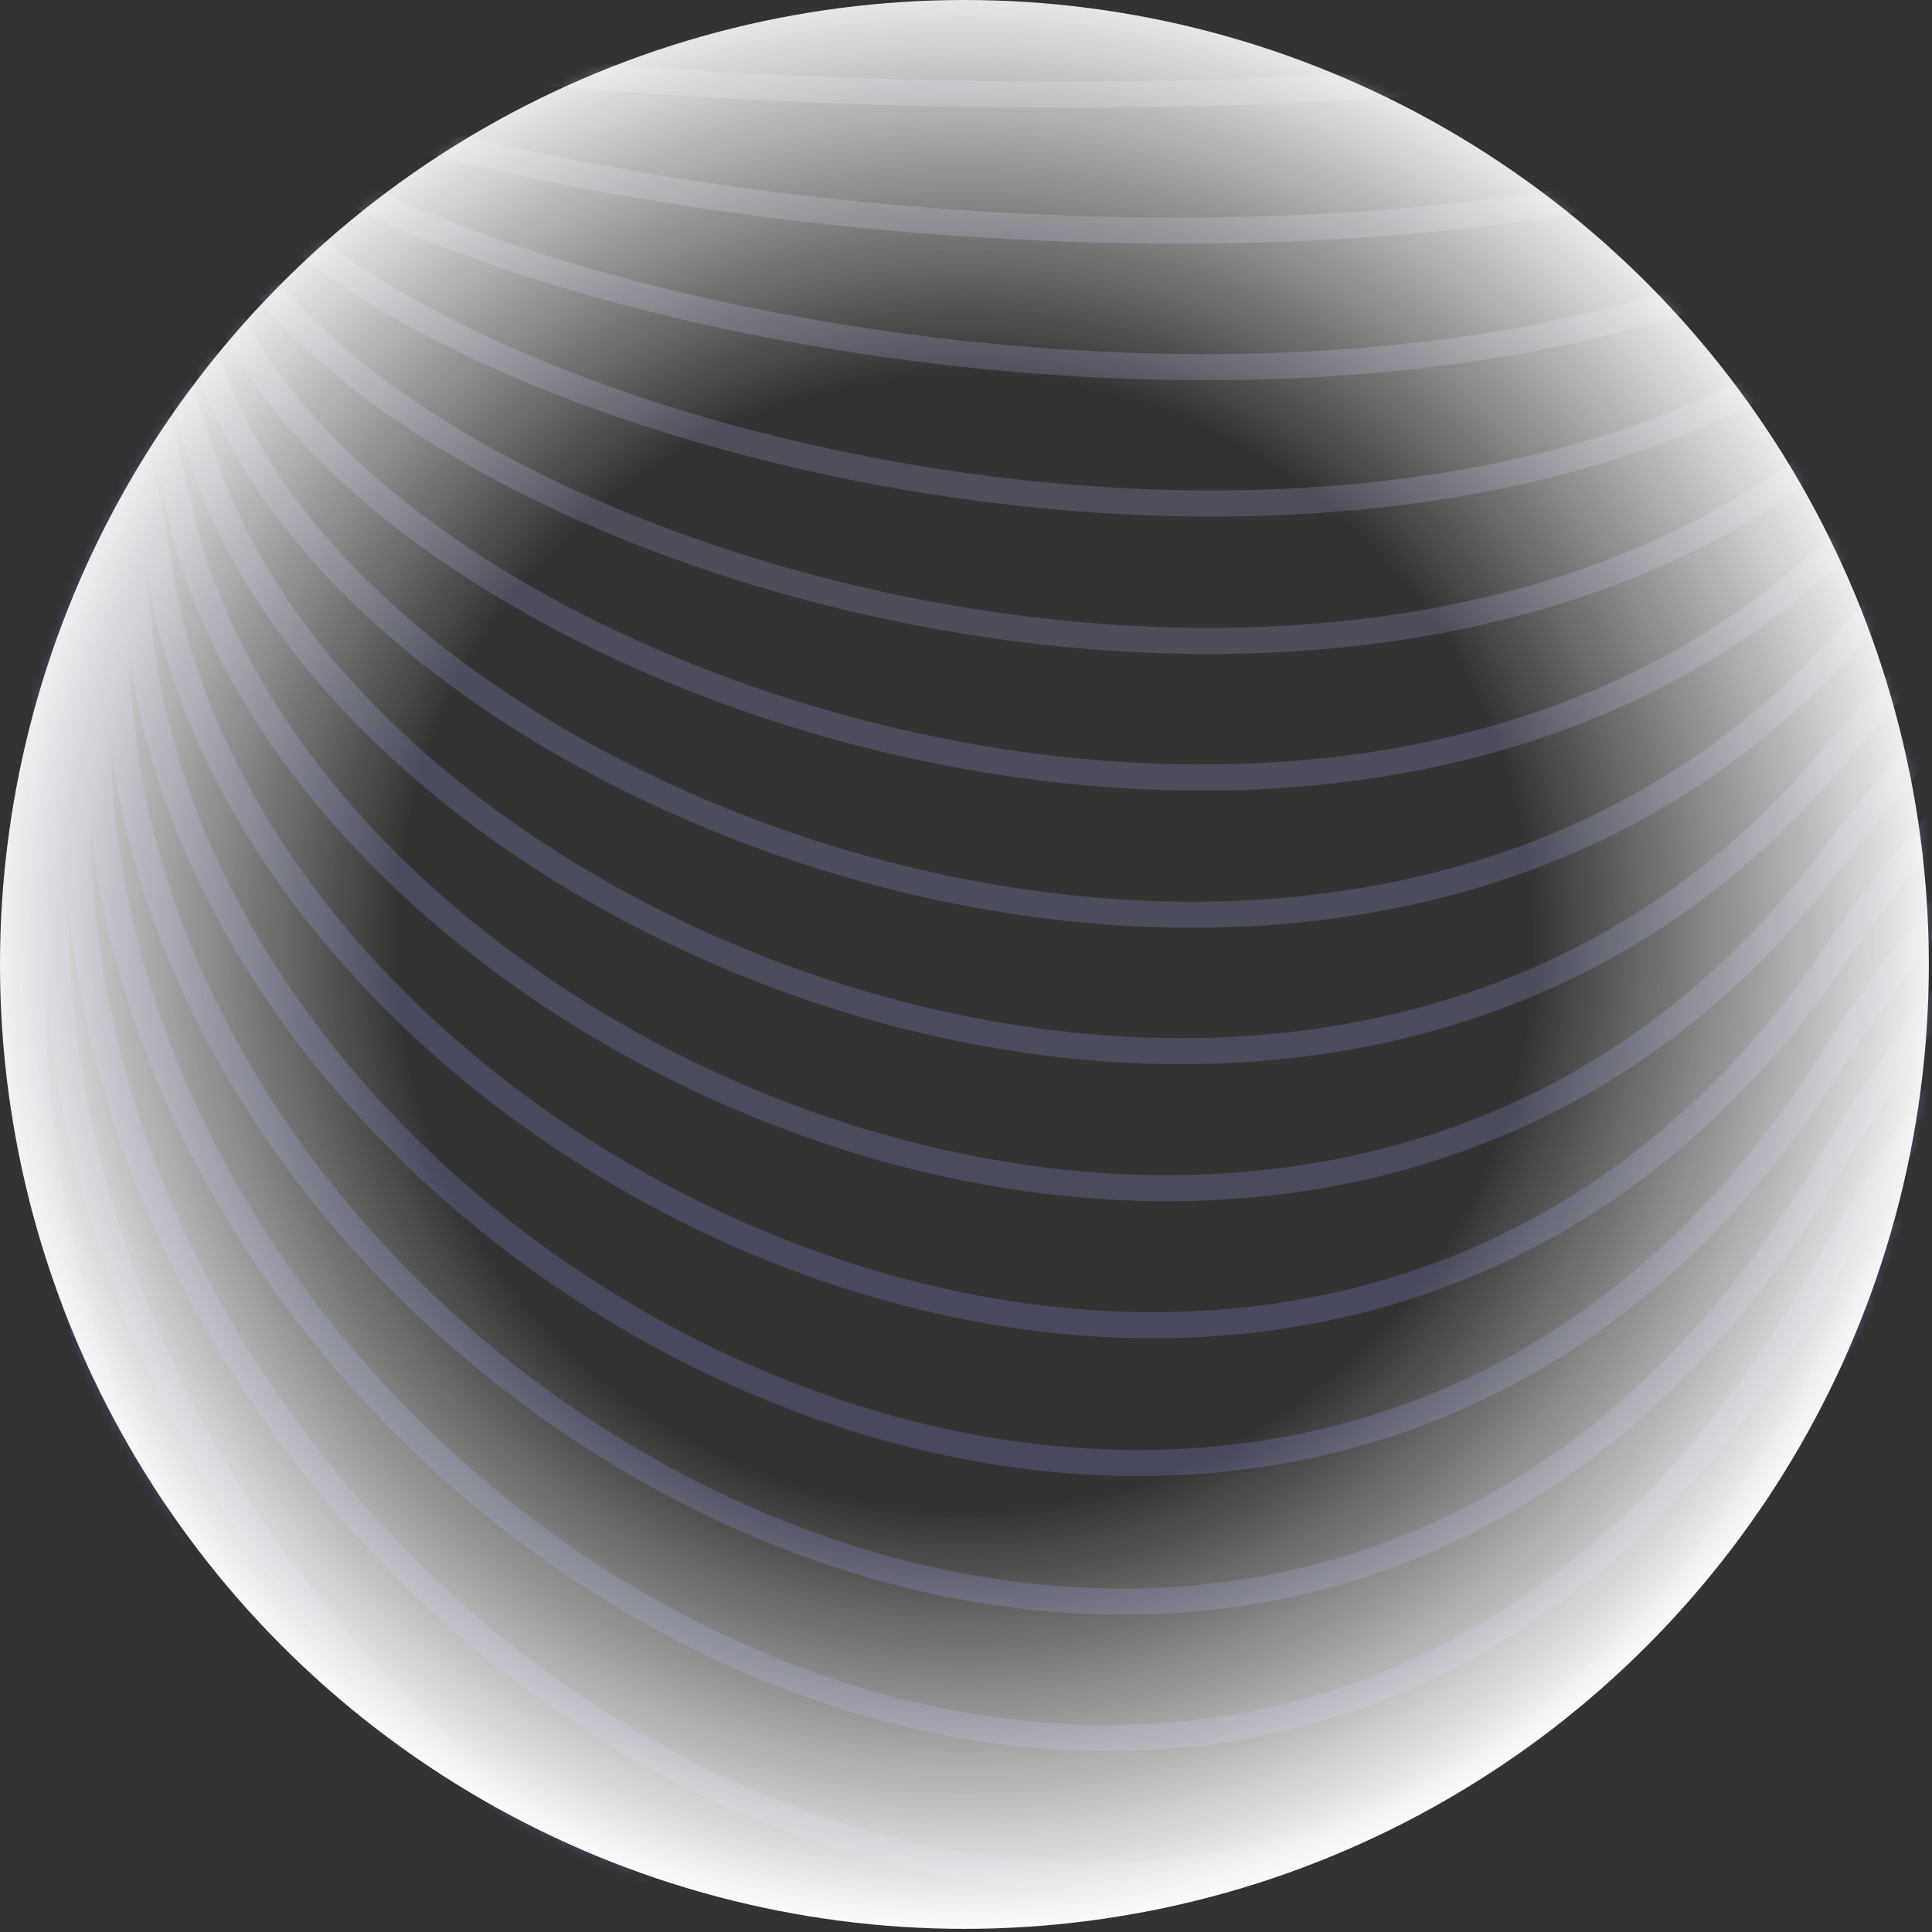 <svg width="222" height="222" viewBox="0 0 222 222" fill="none" xmlns="http://www.w3.org/2000/svg">
<rect x="0" y="0" width="222" height="222" fill="#333333" stroke="none"/>
<g style="mix-blend-mode:multiply">
<mask id="mask0" style="mask-type:alpha" maskUnits="userSpaceOnUse" x="0" y="0" width="222" height="222">
<circle cx="110.819" cy="110.819" r="110.819" fill="white"/>
<circle cx="110.819" cy="110.819" r="110.819" fill="white"/>
</mask>
<g mask="url(#mask0)">
<g opacity="0.2">
<path d="M-218.26 -39.4C-218.26 -39.4 -113.031 50.593 -30.634 16.622C51.762 -17.348 199.606 -118.574 266.879 5.801C334.153 130.176 275.7 182.059 351.456 242.597C427.212 303.136 526.077 331.064 586.475 223.653C646.872 116.243 770.162 133.47 852.982 194.464C935.801 255.458 1071.79 418.366 1071.79 418.366" stroke="#E6DAFF" stroke-width="3" stroke-miterlimit="10"/>
<path d="M-224.716 -31.933C-224.285 -32.364 -161.319 11.44 -92.955 18.146C-71.473 20.252 -50.171 19.377 -30.825 13.15C-7.825 5.833 18.905 -4.567 46.457 -13.855C98.263 -31.275 164.438 -46.54 214.18 -33.729C234.833 -28.425 253.698 -14.518 269.056 10.551C282.217 31.542 292.289 54.318 298.964 78.178C320.726 158.941 305.763 204.054 367.404 247.761C443.699 301.891 538.55 325.812 599.012 221.81C604.308 212.735 610.407 204.153 617.236 196.168C681.472 121.201 788.216 141.18 864.298 194.707C893.509 215.382 928.54 247.907 963.03 280.2C1028.88 341.879 1084.99 405.576 1084.99 405.576" stroke="#E0D5FF" stroke-width="3" stroke-miterlimit="10"/>
<path d="M-231.166 -24.492C-230.31 -25.326 -166.254 9.256 -95.57 13.422C-72.655 14.791 -50.696 14.15 -30.99 9.687C-7.574 4.464 18.357 -2.097 44.09 -7.274C92.689 -17.017 163.477 -25.901 213.896 -21.732C235.074 -19.995 254.786 -8.39 271.258 15.31C286.09 36.251 297.122 59.639 303.849 84.403C325.288 166.69 320.736 213.93 383.366 252.873C460.099 300.538 550.705 320.245 611.562 219.914C616.966 211.069 623.163 202.733 630.077 195.011C693.972 122.712 799.071 143.573 875.688 195.001C905.257 214.766 939.948 246.308 974.963 276.213C1018.02 312.924 1059.15 351.834 1098.19 392.787" stroke="#DAD1FF" stroke-width="3" stroke-miterlimit="10"/>
<path d="M-237.606 -17.02C-236.346 -18.292 -171.142 6.969 -98.168 8.702C-75.809 9.615 -53.412 8.773 -31.184 6.185C-7.301 2.869 17.793 0.396 41.746 -0.717C86.795 -2.787 162.569 -5.392 213.576 -9.746C235.374 -11.609 255.926 -2.279 273.416 20.084C289.978 40.94 301.989 65.033 308.674 90.811C329.852 174.609 335.541 223.962 399.282 258.114C476.352 299.374 563.026 314.981 624.068 218.148C629.56 209.496 635.811 201.35 642.748 193.807C706.302 124.176 809.563 145.78 886.913 195.22C916.798 214.236 951.273 244.657 986.831 271.891C1030.48 305.378 1072.06 341.476 1111.35 379.988" stroke="#D5CCFF" stroke-width="3" stroke-miterlimit="10"/>
<path d="M-244.052 -9.549C-242.386 -11.258 -175.995 4.634 -100.772 3.98C-74.854 3.797 -51.512 3.785 -31.445 2.695C-7.821 1.55 15.858 2.593 39.29 5.811C80.903 11.414 161.652 14.914 213.197 2.224C235.594 -3.271 256.979 3.809 275.496 24.809C293.794 45.486 306.814 70.287 313.441 97.09C334.392 182.379 350.187 233.922 415.133 263.253C492.385 298.151 575.176 309.585 636.522 216.225C642.112 207.789 648.438 199.866 655.427 192.548C718.594 125.544 820.118 147.948 898.148 195.385C928.341 213.679 962.708 242.893 998.638 267.668C1042.76 297.896 1084.76 331.113 1124.34 367.084" stroke="#CFC8FF" stroke-width="3" stroke-miterlimit="10"/>
<path d="M-250.52 -2.055C-248.43 -4.168 -180.902 2.227 -103.405 -0.692C-76.14 -1.721 -51.917 -1.267 -31.547 -0.695C-8.158 0.185 14.961 4.616 37.019 12.446C75.015 25.645 160.929 35.185 212.976 14.295C236.036 5.039 258.243 10.012 277.84 29.663C297.886 50.089 311.922 75.638 318.413 103.51C339.171 190.271 364.929 243.995 431.196 268.506C508.493 297.122 587.751 304.361 649.16 214.524C654.853 206.31 661.254 198.61 668.289 191.511C731.075 127.107 830.847 150.363 909.558 195.799C940.074 213.317 974.394 241.311 1010.66 263.646C1089.3 312.138 1137.77 354.472 1137.77 354.472" stroke="#C9C3FF" stroke-width="3" stroke-miterlimit="10"/>
<path d="M-256.958 5.359C-254.437 2.815 -185.754 -0.252 -106.002 -5.47C-81.216 -7.221 -56.325 -6.794 -31.613 -4.191C-8.063 -1.367 14.591 6.547 34.776 19.002C69.152 39.709 160.157 55.242 212.764 26.252C236.387 13.18 259.545 16.109 280.061 34.368C301.886 54.474 317.007 80.8 323.375 109.783C343.933 198.042 379.537 254.174 447.208 273.658C524.562 296.052 600.237 298.968 661.734 212.662C667.545 204.664 674.031 197.18 681.122 190.292C743.494 128.508 841.528 152.563 921.026 196.025C951.829 212.902 986.233 239.51 1022.7 259.485C1104.97 304.523 1151.12 341.666 1151.12 341.666" stroke="#C3BFFF" stroke-width="3" stroke-miterlimit="10"/>
<path d="M-263.415 12.828C-260.462 9.854 -190.627 -2.764 -108.59 -10.186C-83.026 -12.872 -57.215 -12.039 -31.878 -7.71C-7.787 -2.847 14.459 8.67 32.336 25.535C63.208 53.524 159.141 75.234 212.401 38.228C236.667 21.362 260.682 22.163 282.149 39.125C303.617 56.087 320.601 82.914 328.152 116.094C348.577 205.812 393.902 264.176 463.098 278.721C540.191 295.009 612.585 293.54 674.212 210.718C680.143 202.957 686.703 195.697 693.825 189.012C755.689 129.765 852.106 154.709 932.196 196.174C963.351 212.167 997.837 237.504 1034.48 255.199C1120.45 296.743 1164.23 328.769 1164.23 328.769" stroke="#BDBAFF" stroke-width="3" stroke-miterlimit="10"/>
<path d="M-269.838 20.276C-266.488 16.891 -195.515 -5.338 -111.227 -14.831C-79.629 -18.407 -53.12 -16.506 -32.072 -11.068C-5.71 -4.004 14.542 12.345 29.974 32.202C57.335 67.5 158.109 95.278 211.954 50.295C236.79 29.586 261.782 28.35 284.188 43.954C306.594 59.558 325.071 87.359 332.871 122.503C353.171 213.654 408.145 274.516 478.887 284.044C555.729 294.401 624.887 288.386 686.591 209.033C692.619 201.49 699.253 194.453 706.428 187.991C767.884 131.337 862.576 157.14 943.354 196.577C974.824 211.821 1009.46 235.732 1046.21 251.214C1136.04 289.051 1177.2 316.116 1177.2 316.116" stroke="#B8B6FF" stroke-width="3" stroke-miterlimit="10"/>
<path d="M-276.293 27.743C-272.397 23.929 -200.4 -7.913 -113.811 -19.663C-80.763 -24.145 -53.446 -21.826 -32.232 -14.647C-5.352 -5.548 14.022 14.504 27.616 38.755C51.622 81.317 157.04 115.255 211.802 62.239C237.146 37.7 263.164 34.353 286.522 48.659C310.492 63.36 329.809 91.674 337.866 128.755C358.053 221.399 422.514 284.832 494.966 289.156C571.548 293.724 637.444 283.04 699.251 207.164C705.373 199.795 712.093 192.943 719.342 186.679C780.318 132.569 873.284 159.232 954.823 196.688C986.609 211.183 1021.48 233.577 1058.26 246.937C1152.05 280.922 1190.55 303.194 1190.55 303.194" stroke="#B2B1FF" stroke-width="3" stroke-miterlimit="10"/>
<path d="M-282.772 35.291C-278.552 31.018 -205.296 -10.461 -116.449 -24.307C-81.959 -29.667 -53.863 -26.824 -32.419 -18.031C-5.043 -6.816 13.476 16.858 25.335 45.329C45.999 95.217 155.995 135.239 211.53 74.296C237.39 45.9 264.453 40.476 288.735 53.478C313.991 67.028 334.453 96.109 342.787 135.162C362.849 229.238 436.987 295.494 510.944 294.415C587.238 293.301 649.996 277.81 711.826 205.389C718.068 198.285 724.862 191.686 732.146 185.655C792.588 134.075 883.99 161.641 966.148 197.107C998.257 210.827 1033.35 231.641 1070.19 242.922C1167.97 272.886 1203.76 290.553 1203.76 290.553" stroke="#ACADFE" stroke-width="3" stroke-miterlimit="10"/>
<path d="M-289.12 42.673C-284.502 37.99 -210.12 -13.161 -118.935 -29.083C-83.022 -35.355 -54.183 -31.853 -32.502 -21.588C-4.671 -8.21 13.073 19.108 23.022 51.81C40.425 109.044 154.885 155.148 211.295 86.219C237.637 53.986 265.76 46.431 290.952 58.183C317.473 70.549 339.108 100.404 347.698 141.394C367.682 236.943 451.402 306.055 526.939 299.506C602.956 292.886 662.551 272.465 724.41 203.473C730.757 196.596 737.625 190.22 744.955 184.403C804.87 135.326 894.667 163.842 977.512 197.279C1009.94 210.249 1045.3 229.412 1082.13 238.705C1184 264.421 1216.97 277.711 1216.97 277.711" stroke="#A6A8FE" stroke-width="3" stroke-miterlimit="10"/>
<path d="M-295.634 50.126C-290.612 45.005 -215.097 -15.845 -121.635 -33.83C-84.257 -41.06 -54.659 -37.067 -32.778 -25.082C-4.457 -9.561 12.512 21.401 20.578 58.341C34.704 122.975 153.642 175.108 210.9 98.186C237.769 62.271 266.941 52.411 293.043 62.911C320.837 74.067 343.656 104.756 352.441 147.81C372.434 244.828 465.693 316.955 542.774 304.755C618.592 292.764 674.964 267.313 736.826 201.741C743.272 195.076 750.217 188.914 757.603 183.308C817 136.593 905.138 166.044 988.691 197.486C1021.4 209.701 1057.01 227.116 1093.75 234.462C1199.68 255.687 1229.88 264.815 1229.88 264.815" stroke="#A1A4FE" stroke-width="3" stroke-miterlimit="10"/>
<path d="M-302.081 57.595C-296.627 52.044 -220.006 -18.512 -124.261 -38.472C-85.468 -46.588 -55.071 -42.036 -32.975 -28.384C-4.205 -10.787 12.018 23.711 18.221 64.923C29.107 136.823 152.433 195.104 210.574 110.169C237.9 70.296 268.19 58.407 295.229 67.664C324.189 77.579 348.28 109.098 357.317 154.002C377.151 252.472 480.169 327.76 558.726 309.834C634.411 292.547 687.556 261.977 749.516 199.795C756.072 193.366 763.091 187.426 770.517 182.025C829.219 137.797 915.838 168.307 1000.12 197.788C1033.18 209.234 1069 224.868 1105.89 230.385C1215.92 246.903 1243.33 252.092 1243.33 252.092" stroke="#9B9FFE" stroke-width="3" stroke-miterlimit="10"/>
<path d="M-308.525 65.037C-302.647 59.081 -225.047 -21.243 -126.849 -43.277C-86.626 -52.332 -55.478 -47.147 -33.118 -32.016C-3.927 -12.237 11.701 25.982 15.892 71.484C23.52 150.932 151.265 215.141 210.322 122.173C238.07 78.475 269.495 64.389 297.436 72.422C327.777 81.156 352.945 113.481 362.205 160.341C381.994 260.265 494.75 338.794 574.706 315.006C650.323 292.498 700.17 256.647 761.943 197.95C768.61 191.759 775.703 186.044 783.169 180.844C841.414 138.965 926.472 170.581 1011.38 198.018C1044.76 208.715 1080.85 222.38 1117.76 226.234C1231.82 237.797 1256.48 239.289 1256.48 239.289" stroke="#959BFE" stroke-width="3" stroke-miterlimit="10"/>
<path d="M-315.018 72.64C-308.708 66.254 -229.907 -23.809 -129.466 -47.886C-87.847 -57.86 -55.954 -52.131 -33.312 -35.372C-3.672 -13.403 11.038 28.565 13.523 78.18C17.867 165.055 150.003 235.297 209.977 134.297C238.199 86.788 270.705 70.492 299.569 77.335C331.17 84.796 357.657 117.992 367.06 166.788C386.75 268.151 509.391 350.019 590.591 320.298C666.268 292.633 712.698 251.727 774.444 196.242C781.21 190.277 788.377 184.784 795.894 179.8C853.553 140.322 937.081 172.821 1022.73 198.27C1056.42 208.219 1092.68 220.062 1129.68 222.072C1247.71 228.488 1269.68 226.501 1269.68 226.501" stroke="#8F96FE" stroke-width="3" stroke-miterlimit="10"/>
<path d="M-321.436 79.973C-314.694 73.156 -234.806 -26.647 -132.042 -52.745C-88.886 -63.63 -56.343 -57.324 -33.464 -38.978C-3.369 -14.847 10.592 30.772 11.202 84.599C12.282 178.935 148.816 255.184 209.732 146.159C238.403 94.832 271.99 76.325 301.81 81.958C334.645 88.141 362.249 122.21 371.955 172.984C391.601 275.802 524.172 361.049 606.658 325.349C682.449 292.54 725.517 246.48 787.093 194.312C793.973 188.584 801.216 183.305 808.775 178.507C865.739 141.516 947.713 175.093 1034.07 198.433C1068.1 207.552 1104.52 217.512 1141.63 217.827C1263.54 218.874 1282.91 213.604 1282.91 213.604" stroke="#8992FE" stroke-width="3" stroke-miterlimit="10"/>
<path d="M-327.875 87.417C-320.736 80.19 -239.781 -29.387 -134.674 -57.474C-90.187 -69.353 -56.792 -62.474 -33.645 -42.446C-3.154 -16.254 10.172 33.132 8.845 91.182C6.843 192.942 147.566 275.228 209.352 158.13C238.497 102.992 273.173 82.247 303.915 86.691C338.038 91.609 366.927 126.569 376.829 179.292C396.553 283.424 538.985 372.205 622.501 330.515C698.52 292.565 737.971 241.338 799.506 192.437C806.512 186.965 813.836 181.911 821.439 177.303C877.838 142.632 958.332 177.336 1045.34 198.781C1079.67 207.204 1116.24 215.106 1153.43 213.745C1279.12 209.226 1296.01 200.904 1296.01 200.904" stroke="#848DFE" stroke-width="3" stroke-miterlimit="10"/>
<path d="M-334.321 94.887C-326.777 87.222 -244.786 -32.339 -137.266 -62.135C-91.408 -75.055 -57.285 -67.349 -33.826 -45.916C-2.92 -17.515 9.637 35.489 6.495 97.738C1.143 206.963 146.169 295.175 209.099 170.162C238.619 111.159 274.49 88.204 306.155 91.458C341.49 95.177 371.612 130.899 381.669 185.618C401.347 291.319 553.925 383.422 638.379 335.66C714.679 292.583 750.524 236.366 811.973 190.574C819.083 185.342 826.481 180.511 834.13 176.104C889.885 143.733 968.872 179.556 1056.58 199.033C1091.23 206.68 1127.89 212.563 1165.33 209.604C1294.55 199.305 1309.06 188.073 1309.06 188.073" stroke="#7E89FE" stroke-width="3" stroke-miterlimit="10"/>
<path d="M-340.778 102.354C-332.856 94.244 -249.714 -34.867 -139.866 -66.914C-30.018 -98.961 12.866 -12.394 4.135 104.291C-4.596 220.975 145.109 315.327 208.823 182.131C272.537 48.935 366.986 84.763 386.586 191.937C406.185 299.111 568.997 394.646 654.461 340.86C739.925 287.074 770.124 216.956 847.025 174.96C923.927 132.964 1044.34 221.623 1177.35 205.495C1310.35 189.368 1322.49 175.402 1322.49 175.402" stroke="#7884FE" stroke-width="3" stroke-miterlimit="10"/>
</g>
</g>
<circle cx="110.819" cy="110.819" r="110.819" fill="url(#paint0_radial)"/>
</g>
<defs>
<radialGradient id="paint0_radial" cx="0" cy="0" r="1" gradientUnits="userSpaceOnUse" gradientTransform="translate(110.819 108.3) rotate(90) scale(113.337)">
<stop offset="0.572" stop-color="white" stop-opacity="0"/>
<stop offset="1" stop-color="white"/>
</radialGradient>
</defs>
</svg>
